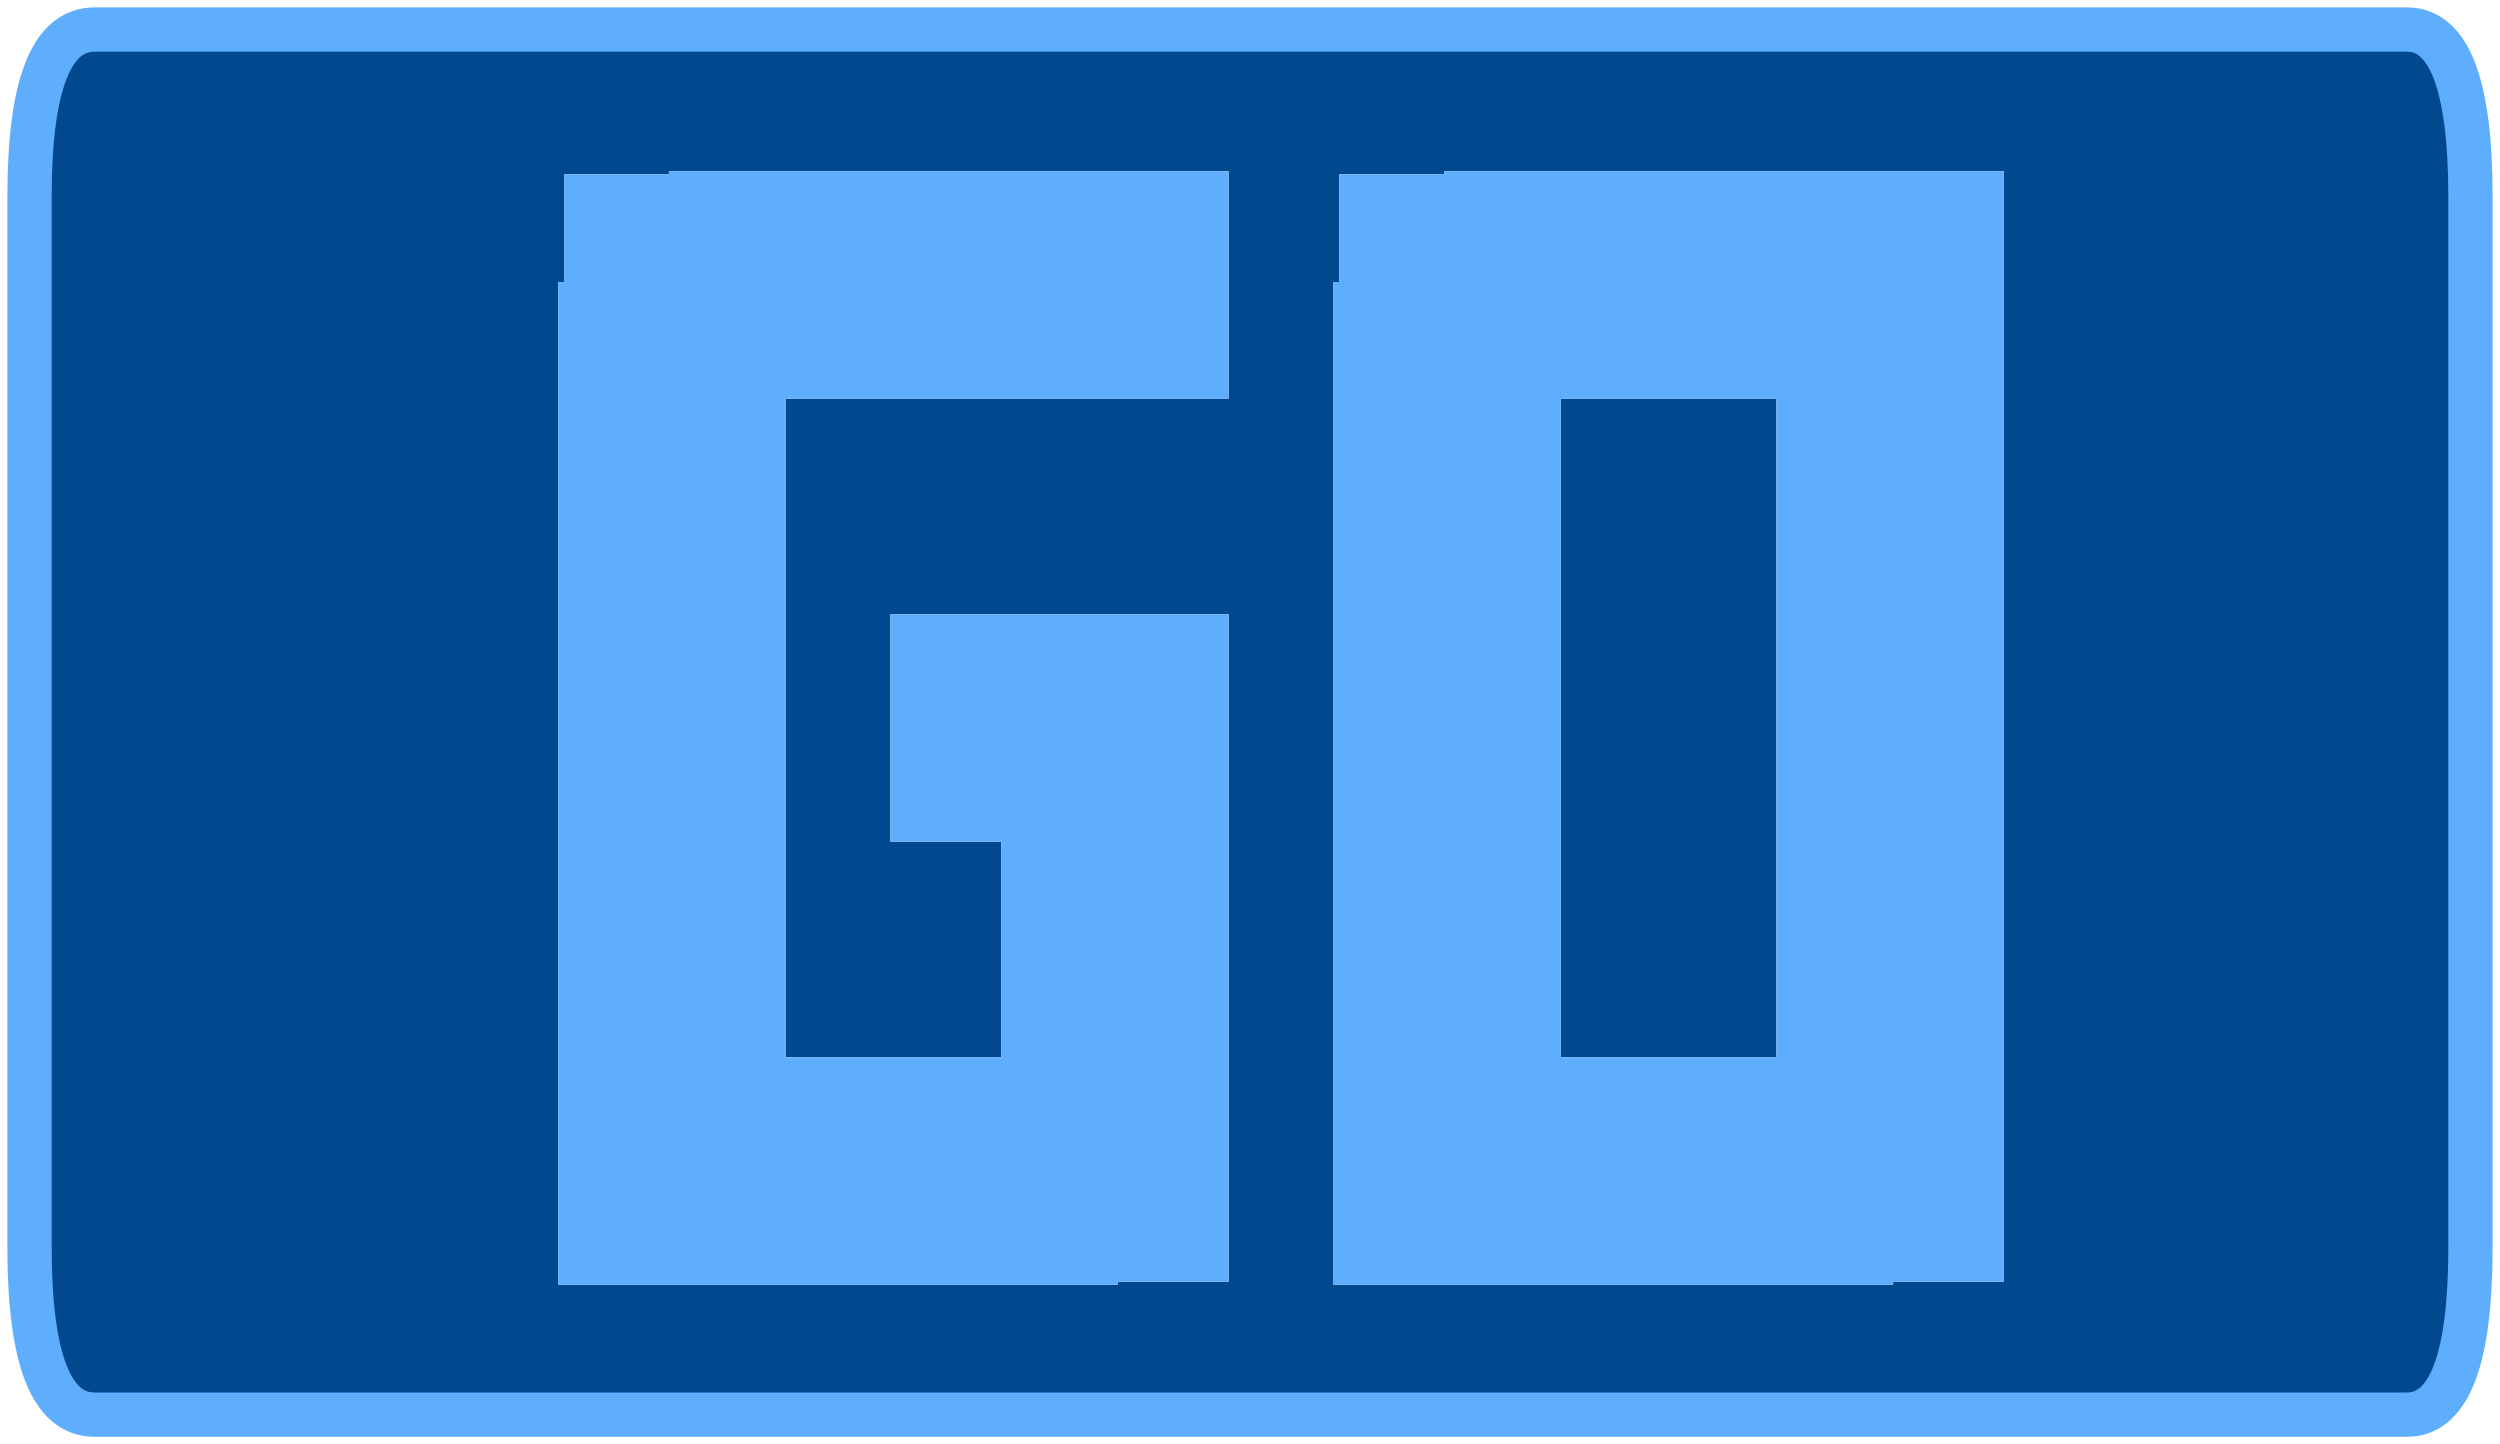 <?xml version="1.0" encoding="UTF-8" standalone="no"?>
<svg xmlns:xlink="http://www.w3.org/1999/xlink" height="48.9px" width="84.65px" xmlns="http://www.w3.org/2000/svg">
  <g transform="matrix(1.0, 0.0, 0.0, 1.0, 42.3, 24.45)">
    <path d="M3.05 -18.55 L3.05 -14.9 2.85 -14.9 2.85 19.05 21.8 19.05 21.8 18.95 25.55 18.95 25.55 -18.65 6.6 -18.65 6.6 -18.55 3.05 -18.55 M10.55 -10.95 L17.85 -10.95 17.85 11.35 10.55 11.35 10.55 -10.95 M39.2 -23.45 Q41.35 -23.45 41.35 -17.8 L41.35 17.8 Q41.35 23.45 39.2 23.45 L-39.1 23.45 Q-41.3 23.45 -41.3 17.8 L-41.3 -17.8 Q-41.3 -23.45 -39.1 -23.45 L39.2 -23.45 M-0.7 -10.95 L-0.7 -18.65 -19.65 -18.65 -19.65 -18.55 -23.2 -18.55 -23.2 -14.9 -23.4 -14.9 -23.4 19.05 -4.45 19.05 -4.45 18.95 -0.7 18.95 -0.7 -3.65 -12.15 -3.65 -12.15 4.05 -8.4 4.05 -8.4 11.35 -15.7 11.35 -15.7 -10.95 -0.7 -10.95" fill="#01498f" fill-rule="evenodd" stroke="none"/>
    <path d="M10.55 -10.95 L10.55 11.35 17.85 11.35 17.85 -10.95 10.55 -10.95 M3.05 -18.55 L6.6 -18.55 6.6 -18.65 25.55 -18.65 25.55 18.95 21.8 18.95 21.8 19.05 2.85 19.05 2.85 -14.9 3.05 -14.9 3.05 -18.55 M-0.7 -10.95 L-15.7 -10.95 -15.7 11.35 -8.4 11.35 -8.4 4.05 -12.15 4.05 -12.15 -3.65 -0.7 -3.65 -0.7 18.95 -4.45 18.95 -4.45 19.05 -23.4 19.05 -23.4 -14.9 -23.2 -14.9 -23.2 -18.55 -19.65 -18.55 -19.65 -18.65 -0.7 -18.65 -0.7 -10.95" fill="#5faefe" fill-rule="evenodd" stroke="none"/>
    <path d="M39.2 -23.45 L-39.1 -23.45 Q-41.3 -23.45 -41.3 -17.8 L-41.3 17.8 Q-41.3 23.45 -39.1 23.45 L39.2 23.45 Q41.35 23.45 41.35 17.8 L41.35 -17.8 Q41.35 -23.45 39.2 -23.45 Z" fill="none" stroke="#5faefe" stroke-linecap="square" stroke-linejoin="miter-clip" stroke-miterlimit="3.0" stroke-width="1.5"/>
  </g>
</svg>
